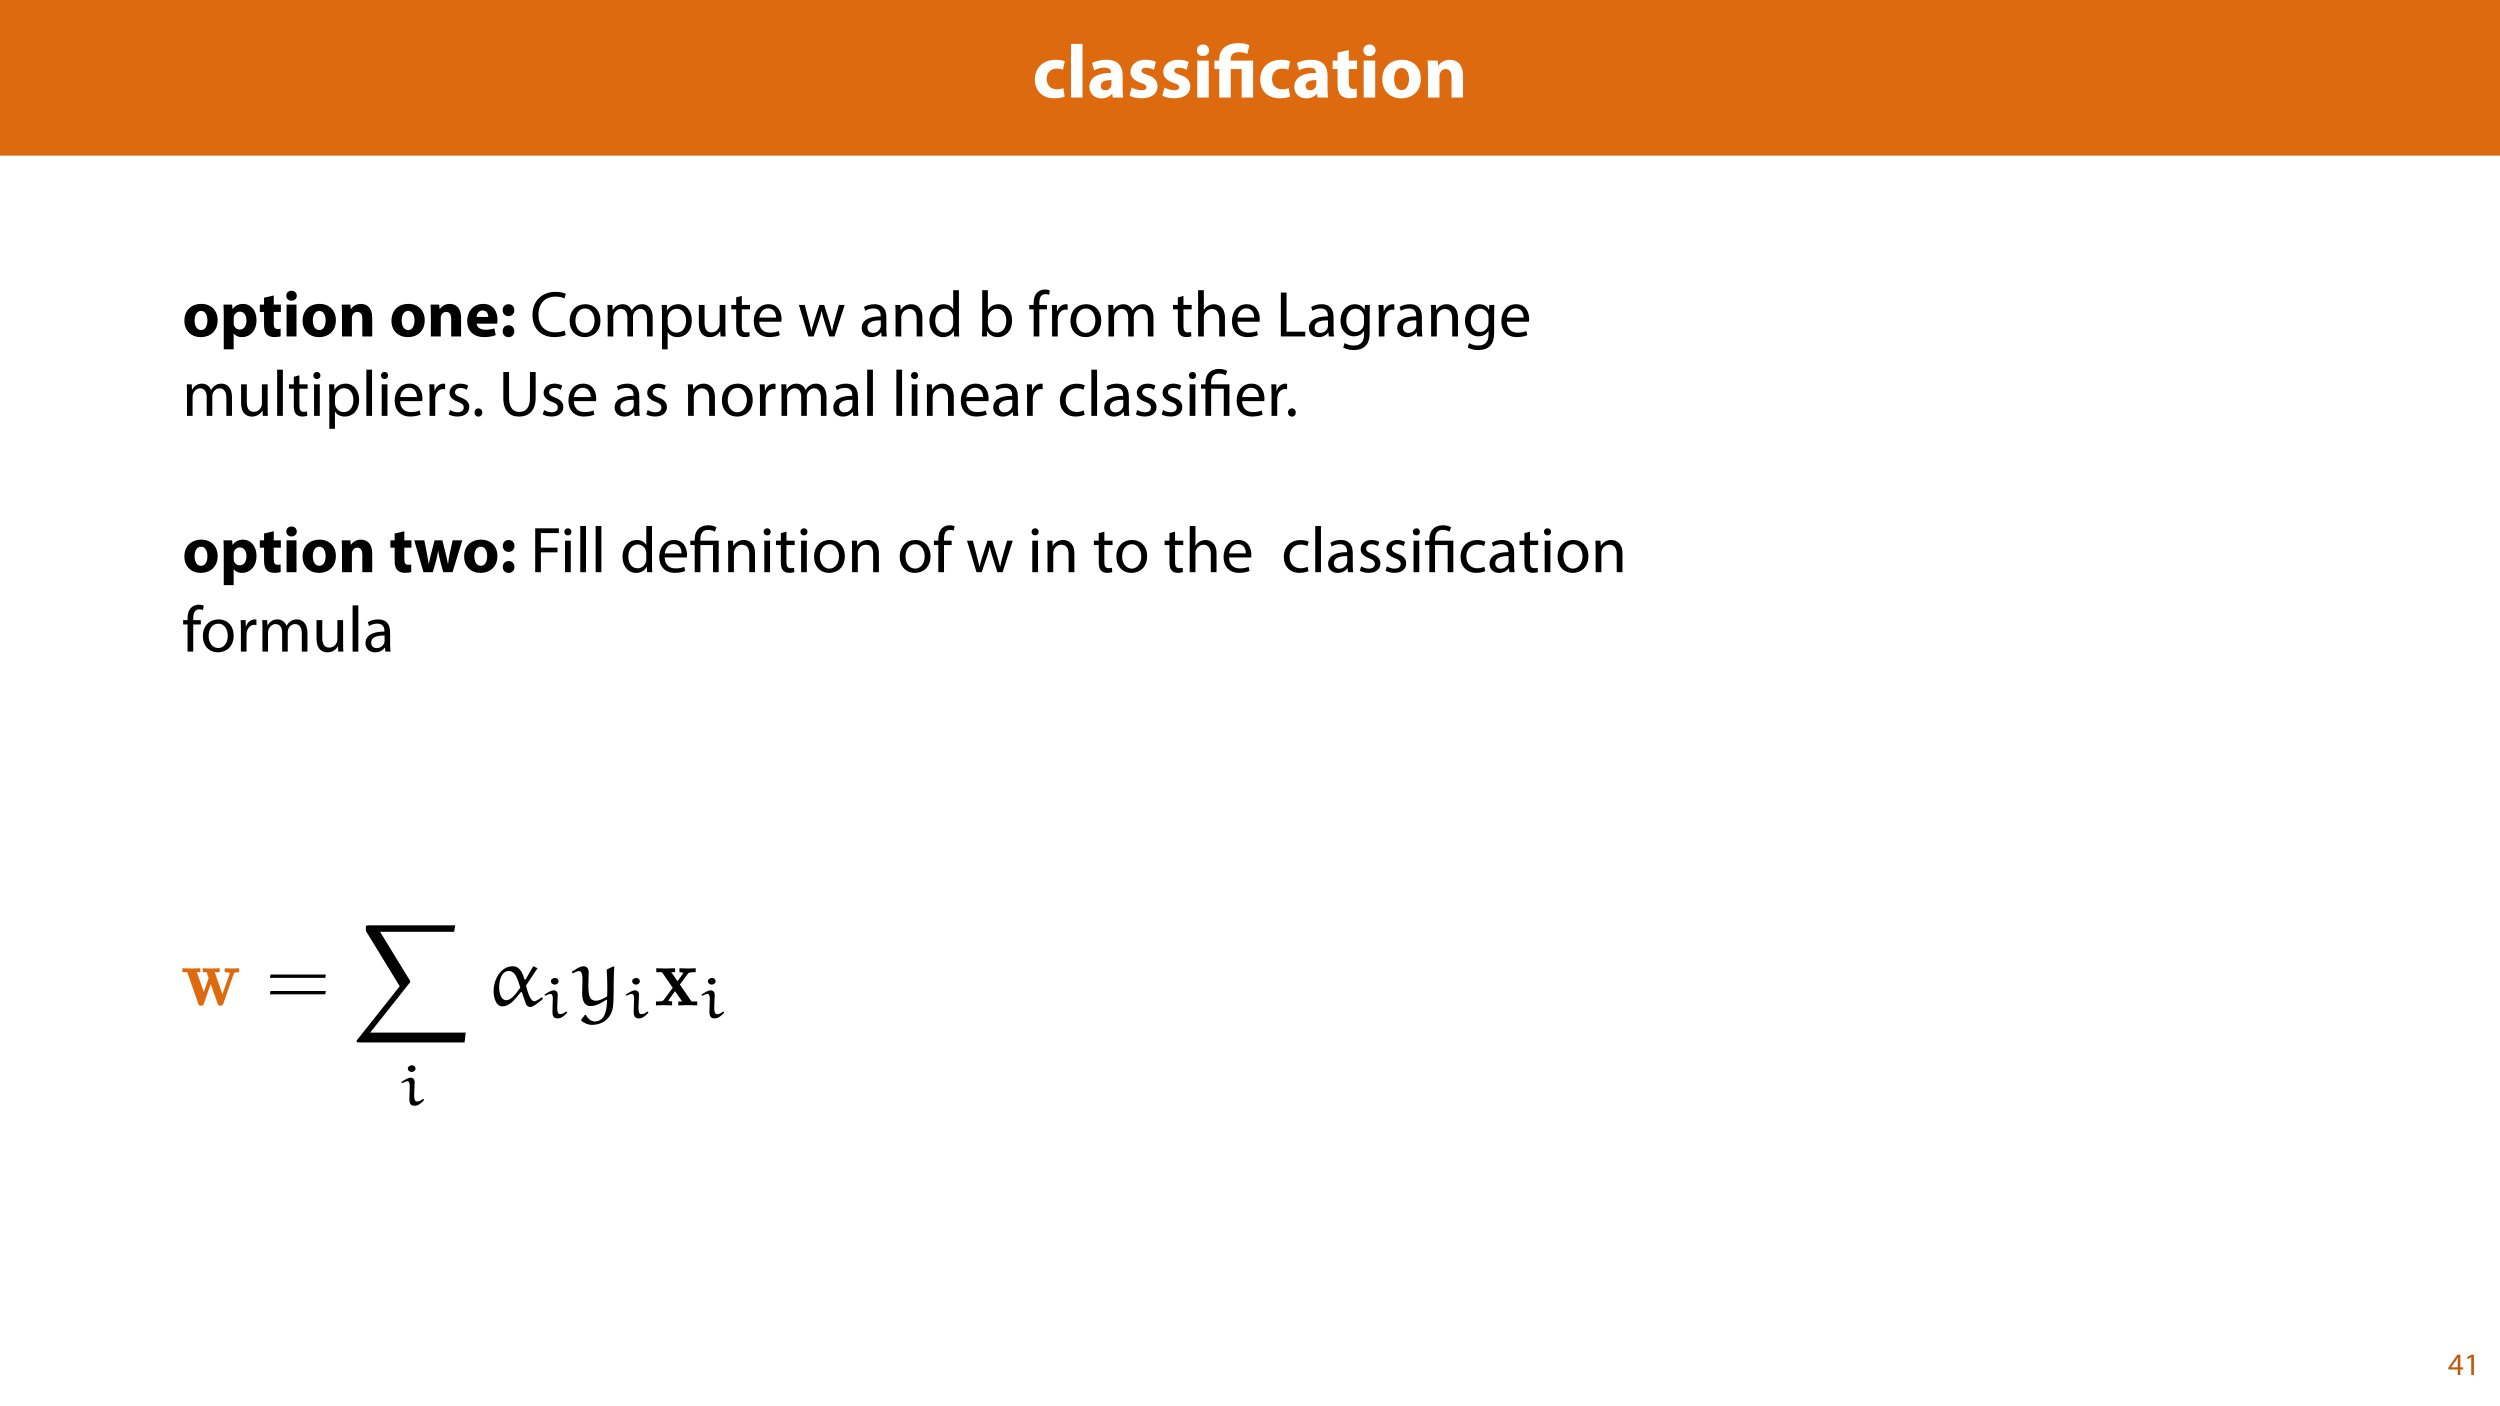 <?xml version="1.0" encoding="UTF-8"?>
<svg xmlns="http://www.w3.org/2000/svg" xmlns:xlink="http://www.w3.org/1999/xlink" width="1920pt" height="1080pt" viewBox="0 0 1920 1080" version="1.1">
<defs>
<g>
<symbol overflow="visible" id="glyph0-0">
<path style="stroke:none;" d="M 0 0 L 29 0 L 29 -40.594 L 0 -40.594 Z M 14.5 -22.906 L 4.641 -37.703 L 24.359 -37.703 Z M 16.234 -20.297 L 26.094 -35.094 L 26.094 -5.516 Z M 4.641 -2.906 L 14.5 -17.688 L 24.359 -2.906 Z M 2.906 -35.094 L 12.766 -20.297 L 2.906 -5.516 Z M 2.906 -35.094 "/>
</symbol>
<symbol overflow="visible" id="glyph0-1">
<path style="stroke:none;" d="M 23.781 -7.188 C 22.453 -6.672 20.828 -6.328 18.734 -6.328 C 14.438 -6.328 10.969 -9.047 10.969 -14.266 C 10.906 -18.906 13.922 -22.219 18.562 -22.219 C 20.875 -22.219 22.453 -21.812 23.484 -21.344 L 24.875 -27.891 C 23.031 -28.594 20.469 -29 18.156 -29 C 7.594 -29 1.906 -22.219 1.906 -13.922 C 1.906 -4.984 7.766 0.578 16.938 0.578 C 20.297 0.578 23.266 0 24.828 -0.703 Z M 23.781 -7.188 "/>
</symbol>
<symbol overflow="visible" id="glyph0-2">
<path style="stroke:none;" d="M 3.531 0 L 12.359 0 L 12.359 -41.188 L 3.531 -41.188 Z M 3.531 0 "/>
</symbol>
<symbol overflow="visible" id="glyph0-3">
<path style="stroke:none;" d="M 27.609 0 C 27.312 -1.562 27.203 -4.172 27.203 -6.906 L 27.203 -16.766 C 27.203 -23.438 24.188 -29 14.734 -29 C 9.562 -29 5.688 -27.609 3.719 -26.5 L 5.344 -20.828 C 7.188 -21.984 10.266 -22.969 13.172 -22.969 C 17.516 -22.969 18.328 -20.828 18.328 -19.312 L 18.328 -18.906 C 8.297 -18.969 1.688 -15.422 1.688 -8.062 C 1.688 -3.531 5.109 0.641 10.844 0.641 C 14.203 0.641 17.109 -0.578 18.969 -2.844 L 19.141 -2.844 L 19.656 0 Z M 18.625 -10.328 C 18.625 -9.797 18.562 -9.281 18.438 -8.812 C 17.859 -7.016 16.062 -5.562 13.859 -5.562 C 11.891 -5.562 10.375 -6.672 10.375 -8.938 C 10.375 -12.359 13.984 -13.453 18.625 -13.391 Z M 18.625 -10.328 "/>
</symbol>
<symbol overflow="visible" id="glyph0-4">
<path style="stroke:none;" d="M 1.906 -1.391 C 4.062 -0.234 7.359 0.578 11.078 0.578 C 19.203 0.578 23.375 -3.312 23.375 -8.578 C 23.312 -12.766 21.047 -15.484 15.656 -17.344 C 12.188 -18.562 11.078 -19.25 11.078 -20.594 C 11.078 -22.047 12.297 -22.906 14.438 -22.906 C 16.875 -22.906 19.312 -21.984 20.594 -21.281 L 22.156 -27.375 C 20.422 -28.25 17.453 -29 14.156 -29 C 7.141 -29 2.609 -25 2.609 -19.719 C 2.547 -16.359 4.812 -13.172 10.672 -11.188 C 13.984 -10.094 14.844 -9.391 14.844 -7.953 C 14.844 -6.5 13.75 -5.562 11.078 -5.562 C 8.469 -5.562 5.109 -6.734 3.484 -7.719 Z M 1.906 -1.391 "/>
</symbol>
<symbol overflow="visible" id="glyph0-5">
<path style="stroke:none;" d="M 12.359 0 L 12.359 -28.359 L 3.531 -28.359 L 3.531 0 Z M 7.953 -40.719 C 5.109 -40.719 3.25 -38.797 3.312 -36.25 C 3.25 -33.812 5.109 -31.844 7.891 -31.844 C 10.781 -31.844 12.641 -33.812 12.641 -36.25 C 12.594 -38.797 10.781 -40.719 7.953 -40.719 Z M 7.953 -40.719 "/>
</symbol>
<symbol overflow="visible" id="glyph0-6">
<path style="stroke:none;" d="M 4.75 -34.516 L 4.75 -28.359 L 0.984 -28.359 L 0.984 -21.859 L 4.75 -21.859 L 4.75 -10.266 C 4.75 -6.266 5.562 -3.531 7.188 -1.859 C 8.578 -0.406 10.969 0.578 13.797 0.578 C 16.297 0.578 18.391 0.297 19.547 -0.172 L 19.484 -6.844 C 18.844 -6.734 17.984 -6.609 16.875 -6.609 C 14.203 -6.609 13.391 -8.172 13.391 -11.594 L 13.391 -21.859 L 19.719 -21.859 L 19.719 -28.359 L 13.391 -28.359 L 13.391 -36.484 Z M 4.75 -34.516 "/>
</symbol>
<symbol overflow="visible" id="glyph0-7">
<path style="stroke:none;" d="M 17.047 -29 C 7.953 -29 1.906 -23.141 1.906 -13.984 C 1.906 -4.812 8.297 0.641 16.594 0.641 C 24.188 0.641 31.547 -4.125 31.547 -14.5 C 31.547 -23.031 25.75 -29 17.047 -29 Z M 16.812 -22.734 C 20.828 -22.734 22.453 -18.438 22.453 -14.203 C 22.453 -9.109 20.234 -5.688 16.812 -5.688 C 13.047 -5.688 11.016 -9.344 11.016 -14.203 C 11.016 -18.391 12.594 -22.734 16.812 -22.734 Z M 16.812 -22.734 "/>
</symbol>
<symbol overflow="visible" id="glyph0-8">
<path style="stroke:none;" d="M 3.531 0 L 12.359 0 L 12.359 -16.359 C 12.359 -17.172 12.469 -18.031 12.703 -18.562 C 13.281 -20.188 14.734 -21.859 17.172 -21.859 C 20.359 -21.859 21.641 -19.375 21.641 -15.719 L 21.641 0 L 30.453 0 L 30.453 -16.812 C 30.453 -25.172 26.094 -29 20.297 -29 C 15.609 -29 12.703 -26.281 11.547 -24.469 L 11.375 -24.469 L 10.969 -28.359 L 3.312 -28.359 C 3.422 -25.875 3.531 -22.859 3.531 -19.312 Z M 3.531 0 "/>
</symbol>
<symbol overflow="visible" id="glyph1-0">
<path style="stroke:none;" d="M 0 0 L 29 0 L 29 -40.594 L 0 -40.594 Z M 14.5 -22.906 L 4.641 -37.703 L 24.359 -37.703 Z M 16.234 -20.297 L 26.094 -35.094 L 26.094 -5.516 Z M 4.641 -2.906 L 14.5 -17.688 L 24.359 -2.906 Z M 2.906 -35.094 L 12.766 -20.297 L 2.906 -5.516 Z M 2.906 -35.094 "/>
</symbol>
<symbol overflow="visible" id="glyph1-1">
<path style="stroke:none;" d="M 13.391 0 L 13.391 -21.859 L 21.75 -21.859 L 21.75 0 L 30.562 0 L 30.562 -28.359 L 13.344 -28.359 L 13.344 -29.344 C 13.344 -32.484 14.969 -34.859 19.609 -34.859 C 22.391 -34.859 24.656 -34.156 26.047 -33.406 L 27.719 -40.078 C 25.984 -41.125 22.391 -41.812 19.375 -41.812 C 10.609 -41.812 4.531 -37.406 4.531 -29.578 L 4.531 -28.359 L 0.812 -28.359 L 0.812 -21.859 L 4.531 -21.859 L 4.531 0 Z M 13.391 0 "/>
</symbol>
<symbol overflow="visible" id="glyph2-0">
<path style="stroke:none;" d="M 0 0 L 25 0 L 25 -35 L 0 -35 Z M 12.5 -19.75 L 4 -32.5 L 21 -32.5 Z M 14 -17.5 L 22.5 -30.25 L 22.5 -4.75 Z M 4 -2.5 L 12.5 -15.25 L 21 -2.5 Z M 2.5 -30.25 L 11 -17.5 L 2.5 -4.75 Z M 2.5 -30.25 "/>
</symbol>
<symbol overflow="visible" id="glyph2-1">
<path style="stroke:none;" d="M 14.703 -25 C 6.844 -25 1.656 -19.953 1.656 -12.047 C 1.656 -4.156 7.156 0.547 14.297 0.547 C 20.844 0.547 27.203 -3.547 27.203 -12.5 C 27.203 -19.844 22.203 -25 14.703 -25 Z M 14.5 -19.594 C 17.953 -19.594 19.344 -15.906 19.344 -12.25 C 19.344 -7.844 17.453 -4.906 14.5 -4.906 C 11.25 -4.906 9.5 -8.047 9.5 -12.25 C 9.5 -15.844 10.844 -19.594 14.5 -19.594 Z M 14.5 -19.594 "/>
</symbol>
<symbol overflow="visible" id="glyph2-2">
<path style="stroke:none;" d="M 3.047 9.906 L 10.656 9.906 L 10.656 -2.25 L 10.75 -2.25 C 11.844 -0.656 14.156 0.547 17.094 0.547 C 22.547 0.547 28.203 -3.656 28.203 -12.547 C 28.203 -20.344 23.406 -25 18.047 -25 C 14.5 -25 11.703 -23.656 9.906 -21.047 L 9.797 -21.047 L 9.453 -24.453 L 2.844 -24.453 C 2.953 -22.203 3.047 -19.453 3.047 -16.25 Z M 10.656 -13.844 C 10.656 -14.297 10.703 -14.797 10.797 -15.203 C 11.297 -17.453 13.203 -19.047 15.344 -19.047 C 18.75 -19.047 20.5 -16.094 20.5 -12.203 C 20.5 -8.047 18.547 -5.297 15.25 -5.297 C 13.047 -5.297 11.297 -6.844 10.797 -8.906 C 10.703 -9.344 10.656 -9.906 10.656 -10.5 Z M 10.656 -13.844 "/>
</symbol>
<symbol overflow="visible" id="glyph2-3">
<path style="stroke:none;" d="M 4.094 -29.75 L 4.094 -24.453 L 0.844 -24.453 L 0.844 -18.844 L 4.094 -18.844 L 4.094 -8.844 C 4.094 -5.406 4.797 -3.047 6.203 -1.594 C 7.406 -0.344 9.453 0.5 11.906 0.5 C 14.047 0.5 15.844 0.25 16.844 -0.156 L 16.797 -5.906 C 16.25 -5.797 15.5 -5.703 14.547 -5.703 C 12.25 -5.703 11.547 -7.047 11.547 -10 L 11.547 -18.844 L 17 -18.844 L 17 -24.453 L 11.547 -24.453 L 11.547 -31.453 Z M 4.094 -29.75 "/>
</symbol>
<symbol overflow="visible" id="glyph2-4">
<path style="stroke:none;" d="M 10.656 0 L 10.656 -24.453 L 3.047 -24.453 L 3.047 0 Z M 6.844 -35.094 C 4.406 -35.094 2.797 -33.453 2.844 -31.25 C 2.797 -29.156 4.406 -27.453 6.797 -27.453 C 9.297 -27.453 10.906 -29.156 10.906 -31.25 C 10.844 -33.453 9.297 -35.094 6.844 -35.094 Z M 6.844 -35.094 "/>
</symbol>
<symbol overflow="visible" id="glyph2-5">
<path style="stroke:none;" d="M 3.047 0 L 10.656 0 L 10.656 -14.094 C 10.656 -14.797 10.75 -15.547 10.953 -16 C 11.453 -17.406 12.703 -18.844 14.797 -18.844 C 17.547 -18.844 18.656 -16.703 18.656 -13.547 L 18.656 0 L 26.25 0 L 26.25 -14.5 C 26.25 -21.703 22.5 -25 17.5 -25 C 13.453 -25 10.953 -22.656 9.953 -21.094 L 9.797 -21.094 L 9.453 -24.453 L 2.844 -24.453 C 2.953 -22.297 3.047 -19.703 3.047 -16.656 Z M 3.047 0 "/>
</symbol>
<symbol overflow="visible" id="glyph2-6">
<path style="stroke:none;" d=""/>
</symbol>
<symbol overflow="visible" id="glyph2-7">
<path style="stroke:none;" d="M 24.656 -9.797 C 24.75 -10.344 24.906 -11.5 24.906 -12.797 C 24.906 -18.844 21.906 -25 14 -25 C 5.5 -25 1.656 -18.156 1.656 -11.953 C 1.656 -4.297 6.406 0.5 14.703 0.5 C 18 0.5 21.047 0 23.547 -1 L 22.547 -6.156 C 20.5 -5.5 18.406 -5.156 15.797 -5.156 C 12.25 -5.156 9.156 -6.656 8.906 -9.797 Z M 8.844 -15 C 9.047 -17.047 10.344 -19.953 13.547 -19.953 C 17.047 -19.953 17.844 -16.844 17.844 -15 Z M 8.844 -15 "/>
</symbol>
<symbol overflow="visible" id="glyph2-8">
<path style="stroke:none;" d="M 6.953 -15.594 C 9.656 -15.594 11.453 -17.547 11.453 -20.156 C 11.406 -22.906 9.656 -24.75 7 -24.75 C 4.344 -24.75 2.5 -22.844 2.5 -20.156 C 2.5 -17.547 4.344 -15.594 6.953 -15.594 Z M 6.953 0.547 C 9.656 0.547 11.453 -1.406 11.453 -4 C 11.406 -6.703 9.656 -8.594 7 -8.594 C 4.344 -8.594 2.5 -6.656 2.5 -4 C 2.5 -1.406 4.344 0.547 6.953 0.547 Z M 6.953 0.547 "/>
</symbol>
<symbol overflow="visible" id="glyph2-9">
<path style="stroke:none;" d="M 0.547 -24.453 L 7.656 0 L 14.797 0 L 17.25 -8.594 C 17.906 -10.906 18.406 -13.156 18.844 -16.203 L 18.953 -16.203 C 19.453 -13.203 19.906 -11 20.5 -8.594 L 22.797 0 L 29.953 0 L 37.453 -24.453 L 30 -24.453 L 27.906 -14.75 C 27.344 -11.953 26.844 -9.203 26.5 -6.406 L 26.406 -6.406 C 25.906 -9.203 25.25 -11.953 24.594 -14.703 L 22.156 -24.453 L 16.156 -24.453 L 13.547 -14.406 C 12.953 -12 12.25 -9.203 11.75 -6.406 L 11.656 -6.406 C 11.25 -9.203 10.75 -11.906 10.25 -14.453 L 8.297 -24.453 Z M 0.547 -24.453 "/>
</symbol>
<symbol overflow="visible" id="glyph3-0">
<path style="stroke:none;" d="M 0 0 L 25 0 L 25 -35 L 0 -35 Z M 12.5 -19.75 L 4 -32.5 L 21 -32.5 Z M 14 -17.5 L 22.5 -30.25 L 22.5 -4.75 Z M 4 -2.5 L 12.5 -15.25 L 21 -2.5 Z M 2.5 -30.25 L 11 -17.5 L 2.5 -4.75 Z M 2.5 -30.25 "/>
</symbol>
<symbol overflow="visible" id="glyph3-1">
<path style="stroke:none;" d=""/>
</symbol>
<symbol overflow="visible" id="glyph3-2">
<path style="stroke:none;" d="M 26.453 -4.547 C 24.703 -3.703 22 -3.156 19.344 -3.156 C 11.156 -3.156 6.406 -8.453 6.406 -16.703 C 6.406 -25.547 11.656 -30.594 19.547 -30.594 C 22.344 -30.594 24.703 -30 26.344 -29.203 L 27.406 -32.75 C 26.25 -33.344 23.594 -34.25 19.406 -34.25 C 8.953 -34.25 1.797 -27.094 1.797 -16.547 C 1.797 -5.5 8.953 0.5 18.453 0.5 C 22.547 0.5 25.75 -0.297 27.344 -1.094 Z M 26.453 -4.547 "/>
</symbol>
<symbol overflow="visible" id="glyph3-3">
<path style="stroke:none;" d="M 13.906 -24.75 C 7.203 -24.75 1.906 -20 1.906 -11.906 C 1.906 -4.25 6.953 0.547 13.5 0.547 C 19.344 0.547 25.547 -3.344 25.547 -12.297 C 25.547 -19.703 20.844 -24.75 13.906 -24.75 Z M 13.797 -21.453 C 19 -21.453 21.047 -16.25 21.047 -12.156 C 21.047 -6.703 17.906 -2.75 13.703 -2.75 C 9.406 -2.75 6.344 -6.75 6.344 -12.047 C 6.344 -16.656 8.594 -21.453 13.797 -21.453 Z M 13.797 -21.453 "/>
</symbol>
<symbol overflow="visible" id="glyph3-4">
<path style="stroke:none;" d="M 3.656 0 L 7.953 0 L 7.953 -14.594 C 7.953 -15.344 8.047 -16.094 8.297 -16.75 C 9 -18.953 11 -21.156 13.75 -21.156 C 17.094 -21.156 18.797 -18.344 18.797 -14.5 L 18.797 0 L 23.094 0 L 23.094 -14.953 C 23.094 -15.75 23.25 -16.547 23.453 -17.156 C 24.203 -19.297 26.156 -21.156 28.656 -21.156 C 32.203 -21.156 33.906 -18.344 33.906 -13.703 L 33.906 0 L 38.203 0 L 38.203 -14.25 C 38.203 -22.656 33.453 -24.75 30.25 -24.75 C 27.953 -24.75 26.344 -24.156 24.906 -23.047 C 23.906 -22.297 22.953 -21.25 22.203 -19.906 L 22.094 -19.906 C 21.047 -22.75 18.547 -24.75 15.25 -24.75 C 11.25 -24.75 9 -22.594 7.656 -20.297 L 7.5 -20.297 L 7.297 -24.203 L 3.453 -24.203 C 3.594 -22.203 3.656 -20.156 3.656 -17.656 Z M 3.656 0 "/>
</symbol>
<symbol overflow="visible" id="glyph3-5">
<path style="stroke:none;" d="M 3.656 9.906 L 8 9.906 L 8 -3.25 L 8.094 -3.25 C 9.547 -0.844 12.344 0.547 15.547 0.547 C 21.25 0.547 26.547 -3.75 26.547 -12.453 C 26.547 -19.797 22.156 -24.75 16.297 -24.75 C 12.344 -24.75 9.5 -23 7.703 -20.047 L 7.594 -20.047 L 7.406 -24.203 L 3.453 -24.203 C 3.547 -21.906 3.656 -19.406 3.656 -16.297 Z M 8 -14 C 8 -14.594 8.156 -15.25 8.297 -15.797 C 9.156 -19.094 11.953 -21.25 14.953 -21.25 C 19.594 -21.25 22.156 -17.094 22.156 -12.25 C 22.156 -6.703 19.453 -2.906 14.797 -2.906 C 11.656 -2.906 9 -5 8.203 -8.047 C 8.094 -8.594 8 -9.203 8 -9.844 Z M 8 -14 "/>
</symbol>
<symbol overflow="visible" id="glyph3-6">
<path style="stroke:none;" d="M 23.906 -24.203 L 19.5 -24.203 L 19.5 -9.344 C 19.5 -8.547 19.344 -7.75 19.094 -7.094 C 18.297 -5.156 16.25 -3.094 13.297 -3.094 C 9.297 -3.094 7.906 -6.203 7.906 -10.797 L 7.906 -24.203 L 3.5 -24.203 L 3.5 -10.047 C 3.5 -1.547 8.047 0.547 11.844 0.547 C 16.156 0.547 18.703 -2 19.844 -3.953 L 19.953 -3.953 L 20.203 0 L 24.094 0 C 23.953 -1.906 23.906 -4.094 23.906 -6.594 Z M 23.906 -24.203 "/>
</symbol>
<symbol overflow="visible" id="glyph3-7">
<path style="stroke:none;" d="M 4.656 -30 L 4.656 -24.203 L 0.906 -24.203 L 0.906 -20.844 L 4.656 -20.844 L 4.656 -7.656 C 4.656 -4.797 5.094 -2.656 6.344 -1.344 C 7.406 -0.156 9.047 0.5 11.094 0.5 C 12.797 0.5 14.156 0.25 15 -0.094 L 14.797 -3.406 C 14.25 -3.25 13.406 -3.094 12.25 -3.094 C 9.797 -3.094 8.953 -4.797 8.953 -7.797 L 8.953 -20.844 L 15.25 -20.844 L 15.25 -24.203 L 8.953 -24.203 L 8.953 -31.156 Z M 4.656 -30 "/>
</symbol>
<symbol overflow="visible" id="glyph3-8">
<path style="stroke:none;" d="M 23.094 -11.297 C 23.156 -11.75 23.25 -12.453 23.25 -13.344 C 23.25 -17.797 21.156 -24.75 13.25 -24.75 C 6.203 -24.75 1.906 -19 1.906 -11.703 C 1.906 -4.406 6.344 0.5 13.797 0.5 C 17.656 0.5 20.297 -0.297 21.844 -1 L 21.094 -4.156 C 19.453 -3.453 17.547 -2.906 14.406 -2.906 C 10 -2.906 6.203 -5.344 6.094 -11.297 Z M 6.156 -14.453 C 6.5 -17.5 8.453 -21.594 12.906 -21.594 C 17.844 -21.594 19.047 -17.25 19 -14.453 Z M 6.156 -14.453 "/>
</symbol>
<symbol overflow="visible" id="glyph3-9">
<path style="stroke:none;" d="M 0.906 -24.203 L 8.203 0 L 12.203 0 L 16.094 -11.5 C 16.953 -14.094 17.703 -16.594 18.297 -19.5 L 18.406 -19.5 C 19 -16.656 19.703 -14.25 20.547 -11.547 L 24.25 0 L 28.25 0 L 36.047 -24.203 L 31.703 -24.203 L 28.25 -12.047 C 27.453 -9.203 26.797 -6.656 26.406 -4.203 L 26.25 -4.203 C 25.703 -6.656 25 -9.203 24.094 -12.094 L 20.344 -24.203 L 16.656 -24.203 L 12.703 -11.844 C 11.906 -9.25 11.094 -6.656 10.547 -4.203 L 10.406 -4.203 C 9.953 -6.703 9.297 -9.203 8.594 -11.906 L 5.406 -24.203 Z M 0.906 -24.203 "/>
</symbol>
<symbol overflow="visible" id="glyph3-10">
<path style="stroke:none;" d="M 21.047 0 C 20.75 -1.656 20.656 -3.703 20.656 -5.797 L 20.656 -14.844 C 20.656 -19.703 18.844 -24.75 11.453 -24.75 C 8.406 -24.75 5.5 -23.906 3.5 -22.594 L 4.5 -19.703 C 6.203 -20.797 8.547 -21.5 10.797 -21.5 C 15.75 -21.5 16.297 -17.906 16.297 -15.906 L 16.297 -15.406 C 6.953 -15.453 1.75 -12.25 1.75 -6.406 C 1.75 -2.906 4.25 0.547 9.156 0.547 C 12.594 0.547 15.203 -1.156 16.547 -3.047 L 16.703 -3.047 L 17.047 0 Z M 16.406 -8.156 C 16.406 -7.703 16.297 -7.203 16.156 -6.75 C 15.453 -4.703 13.453 -2.703 10.297 -2.703 C 8.047 -2.703 6.156 -4.047 6.156 -6.906 C 6.156 -11.594 11.594 -12.453 16.406 -12.344 Z M 16.406 -8.156 "/>
</symbol>
<symbol overflow="visible" id="glyph3-11">
<path style="stroke:none;" d="M 3.656 0 L 8.047 0 L 8.047 -14.547 C 8.047 -15.297 8.156 -16.047 8.344 -16.594 C 9.094 -19.047 11.344 -21.094 14.25 -21.094 C 18.406 -21.094 19.844 -17.844 19.844 -13.953 L 19.844 0 L 24.25 0 L 24.25 -14.453 C 24.25 -22.75 19.047 -24.75 15.703 -24.75 C 11.703 -24.75 8.906 -22.5 7.703 -20.203 L 7.594 -20.203 L 7.344 -24.203 L 3.453 -24.203 C 3.594 -22.203 3.656 -20.156 3.656 -17.656 Z M 3.656 0 "/>
</symbol>
<symbol overflow="visible" id="glyph3-12">
<path style="stroke:none;" d="M 20.156 -35.5 L 20.156 -21.047 L 20.047 -21.047 C 18.953 -23 16.453 -24.75 12.75 -24.75 C 6.844 -24.75 1.844 -19.797 1.906 -11.75 C 1.906 -4.406 6.406 0.547 12.25 0.547 C 16.203 0.547 19.156 -1.5 20.5 -4.203 L 20.594 -4.203 L 20.797 0 L 24.75 0 C 24.594 -1.656 24.547 -4.094 24.547 -6.25 L 24.547 -35.5 Z M 20.156 -10.156 C 20.156 -9.453 20.094 -8.844 19.953 -8.25 C 19.156 -4.953 16.453 -3 13.5 -3 C 8.75 -3 6.344 -7.047 6.344 -11.953 C 6.344 -17.297 9.047 -21.297 13.594 -21.297 C 16.906 -21.297 19.297 -19 19.953 -16.203 C 20.094 -15.656 20.156 -14.906 20.156 -14.344 Z M 20.156 -10.156 "/>
</symbol>
<symbol overflow="visible" id="glyph3-13">
<path style="stroke:none;" d="M 7.25 0 L 7.453 -4 L 7.594 -4 C 9.406 -0.797 12.203 0.547 15.703 0.547 C 21.094 0.547 26.547 -3.75 26.547 -12.406 C 26.594 -19.75 22.344 -24.75 16.344 -24.75 C 12.453 -24.75 9.656 -23 8.094 -20.297 L 8 -20.297 L 8 -35.5 L 3.656 -35.5 L 3.656 -6.25 C 3.656 -4.094 3.547 -1.656 3.453 0 Z M 8 -14.047 C 8 -14.75 8.156 -15.344 8.25 -15.844 C 9.156 -19.203 11.953 -21.25 14.953 -21.25 C 19.656 -21.25 22.156 -17.094 22.156 -12.25 C 22.156 -6.703 19.406 -2.953 14.797 -2.953 C 11.594 -2.953 9.047 -5.047 8.203 -8.094 C 8.094 -8.594 8 -9.156 8 -9.703 Z M 8 -14.047 "/>
</symbol>
<symbol overflow="visible" id="glyph3-14">
<path style="stroke:none;" d="M 8.453 0 L 8.453 -20.844 L 14.297 -20.844 L 14.297 -24.203 L 8.453 -24.203 L 8.453 -25.5 C 8.453 -29.203 9.406 -32.5 13.156 -32.5 C 14.406 -32.5 15.297 -32.25 15.953 -31.953 L 16.547 -35.344 C 15.703 -35.703 14.344 -36.047 12.797 -36.047 C 10.75 -36.047 8.547 -35.406 6.906 -33.797 C 4.844 -31.844 4.094 -28.75 4.094 -25.344 L 4.094 -24.203 L 0.703 -24.203 L 0.703 -20.844 L 4.094 -20.844 L 4.094 0 Z M 8.453 0 "/>
</symbol>
<symbol overflow="visible" id="glyph3-15">
<path style="stroke:none;" d="M 3.656 0 L 8 0 L 8 -12.906 C 8 -13.656 8.094 -14.344 8.203 -14.953 C 8.797 -18.25 11 -20.594 14.094 -20.594 C 14.703 -20.594 15.156 -20.547 15.594 -20.453 L 15.594 -24.594 C 15.203 -24.703 14.844 -24.75 14.344 -24.75 C 11.406 -24.75 8.75 -22.703 7.656 -19.453 L 7.453 -19.453 L 7.297 -24.203 L 3.453 -24.203 C 3.594 -21.953 3.656 -19.5 3.656 -16.656 Z M 3.656 0 "/>
</symbol>
<symbol overflow="visible" id="glyph3-16">
<path style="stroke:none;" d="M 3.656 0 L 8.047 0 L 8.047 -14.594 C 8.047 -15.453 8.094 -16.094 8.344 -16.703 C 9.156 -19.094 11.406 -21.094 14.25 -21.094 C 18.406 -21.094 19.844 -17.797 19.844 -13.906 L 19.844 0 L 24.25 0 L 24.25 -14.406 C 24.25 -22.75 19.047 -24.75 15.797 -24.75 C 14.156 -24.75 12.594 -24.25 11.297 -23.5 C 9.953 -22.75 8.844 -21.656 8.156 -20.406 L 8.047 -20.406 L 8.047 -35.5 L 3.656 -35.5 Z M 3.656 0 "/>
</symbol>
<symbol overflow="visible" id="glyph3-17">
<path style="stroke:none;" d="M 3.797 0 L 22.547 0 L 22.547 -3.656 L 8.156 -3.656 L 8.156 -33.703 L 3.797 -33.703 Z M 3.797 0 "/>
</symbol>
<symbol overflow="visible" id="glyph3-18">
<path style="stroke:none;" d="M 20.656 -24.203 L 20.453 -20.547 L 20.344 -20.547 C 19.297 -22.547 17 -24.75 12.797 -24.75 C 7.25 -24.75 1.906 -20.094 1.906 -11.906 C 1.906 -5.203 6.203 -0.094 12.203 -0.094 C 15.953 -0.094 18.547 -1.906 19.906 -4.156 L 20 -4.156 L 20 -1.453 C 20 4.656 16.703 7 12.203 7 C 9.203 7 6.703 6.094 5.094 5.094 L 4 8.453 C 5.953 9.75 9.156 10.453 12.047 10.453 C 15.094 10.453 18.5 9.75 20.844 7.547 C 23.203 5.453 24.297 2.047 24.297 -3.5 L 24.297 -17.547 C 24.297 -20.5 24.406 -22.453 24.5 -24.203 Z M 19.953 -10.297 C 19.953 -9.547 19.844 -8.703 19.594 -7.953 C 18.656 -5.156 16.203 -3.453 13.5 -3.453 C 8.75 -3.453 6.344 -7.406 6.344 -12.156 C 6.344 -17.75 9.344 -21.297 13.547 -21.297 C 16.75 -21.297 18.906 -19.203 19.703 -16.656 C 19.906 -16.047 19.953 -15.406 19.953 -14.656 Z M 19.953 -10.297 "/>
</symbol>
<symbol overflow="visible" id="glyph3-19">
<path style="stroke:none;" d="M 3.656 0 L 8.047 0 L 8.047 -35.5 L 3.656 -35.5 Z M 3.656 0 "/>
</symbol>
<symbol overflow="visible" id="glyph3-20">
<path style="stroke:none;" d="M 8.047 0 L 8.047 -24.203 L 3.656 -24.203 L 3.656 0 Z M 5.844 -33.75 C 4.25 -33.75 3.094 -32.547 3.094 -31 C 3.094 -29.5 4.203 -28.297 5.75 -28.297 C 7.5 -28.297 8.594 -29.5 8.547 -31 C 8.547 -32.547 7.5 -33.75 5.844 -33.75 Z M 5.844 -33.75 "/>
</symbol>
<symbol overflow="visible" id="glyph3-21">
<path style="stroke:none;" d="M 1.953 -1.156 C 3.656 -0.156 6.094 0.5 8.75 0.5 C 14.5 0.5 17.797 -2.5 17.797 -6.75 C 17.797 -10.344 15.656 -12.453 11.453 -14.047 C 8.297 -15.25 6.844 -16.156 6.844 -18.156 C 6.844 -19.953 8.297 -21.453 10.906 -21.453 C 13.156 -21.453 14.906 -20.656 15.844 -20.047 L 16.953 -23.25 C 15.594 -24.047 13.453 -24.75 11 -24.75 C 5.797 -24.75 2.656 -21.547 2.656 -17.656 C 2.656 -14.75 4.703 -12.344 9.047 -10.797 C 12.297 -9.594 13.547 -8.453 13.547 -6.344 C 13.547 -4.344 12.047 -2.75 8.844 -2.75 C 6.656 -2.75 4.344 -3.656 3.047 -4.5 Z M 1.953 -1.156 "/>
</symbol>
<symbol overflow="visible" id="glyph3-22">
<path style="stroke:none;" d="M 5.547 0.547 C 7.406 0.547 8.547 -0.797 8.547 -2.594 C 8.547 -4.453 7.344 -5.75 5.594 -5.75 C 3.844 -5.75 2.594 -4.453 2.594 -2.594 C 2.594 -0.797 3.797 0.547 5.547 0.547 Z M 5.547 0.547 "/>
</symbol>
<symbol overflow="visible" id="glyph3-23">
<path style="stroke:none;" d="M 3.75 -33.703 L 3.75 -13.844 C 3.75 -3.406 8.953 0.547 15.844 0.547 C 23.156 0.547 28.594 -3.703 28.594 -14.047 L 28.594 -33.703 L 24.203 -33.703 L 24.203 -13.75 C 24.203 -6.297 21 -3 16 -3 C 11.5 -3 8.156 -6.203 8.156 -13.75 L 8.156 -33.703 Z M 3.75 -33.703 "/>
</symbol>
<symbol overflow="visible" id="glyph3-24">
<path style="stroke:none;" d="M 20.156 -4.203 C 18.906 -3.656 17.25 -3 14.75 -3 C 9.953 -3 6.344 -6.453 6.344 -12.047 C 6.344 -17.094 9.344 -21.203 14.906 -21.203 C 17.297 -21.203 18.953 -20.656 20 -20.047 L 21 -23.453 C 19.797 -24.047 17.5 -24.703 14.906 -24.703 C 7 -24.703 1.906 -19.297 1.906 -11.844 C 1.906 -4.453 6.656 0.5 13.953 0.5 C 17.203 0.5 19.75 -0.297 20.906 -0.906 Z M 20.156 -4.203 "/>
</symbol>
<symbol overflow="visible" id="glyph3-25">
<path style="stroke:none;" d="M 3.797 0 L 8.156 0 L 8.156 -15.25 L 20.906 -15.25 L 20.906 -18.844 L 8.156 -18.844 L 8.156 -30.047 L 21.953 -30.047 L 21.953 -33.703 L 3.797 -33.703 Z M 3.797 0 "/>
</symbol>
<symbol overflow="visible" id="glyph4-0">
<path style="stroke:none;" d="M 0 0 L 25 0 L 25 -35 L 0 -35 Z M 12.5 -19.75 L 4 -32.5 L 21 -32.5 Z M 14 -17.5 L 22.5 -30.25 L 22.5 -4.75 Z M 4 -2.5 L 12.5 -15.25 L 21 -2.5 Z M 2.5 -30.25 L 11 -17.5 L 2.5 -4.75 Z M 2.5 -30.25 "/>
</symbol>
<symbol overflow="visible" id="glyph4-1">
<path style="stroke:none;" d="M 8.453 0 L 8.453 -20.844 L 18.156 -20.844 L 18.156 0 L 22.5 0 L 22.5 -24.203 L 8.453 -24.203 L 8.453 -25.406 C 8.453 -29.25 9.797 -32.5 14.453 -32.5 C 16.594 -32.5 18.5 -31.844 19.547 -31.094 L 20.797 -34.453 C 19.547 -35.344 16.906 -36.047 14.656 -36.047 C 7.844 -36.047 4.094 -31.906 4.094 -25.5 L 4.094 -24.203 L 0.703 -24.203 L 0.703 -20.844 L 4.094 -20.844 L 4.094 0 Z M 8.453 0 "/>
</symbol>
<symbol overflow="visible" id="glyph5-0">
<path style="stroke:none;" d="M 0 0 L 12 0 L 12 -16.797 L 0 -16.797 Z M 6 -9.484 L 1.922 -15.594 L 10.078 -15.594 Z M 6.719 -8.406 L 10.797 -14.516 L 10.797 -2.281 Z M 1.922 -1.203 L 6 -7.312 L 10.078 -1.203 Z M 1.203 -14.516 L 5.281 -8.406 L 1.203 -2.281 Z M 1.203 -14.516 "/>
</symbol>
<symbol overflow="visible" id="glyph5-1">
<path style="stroke:none;" d="M 9.594 0 L 9.594 -4.25 L 11.781 -4.25 L 11.781 -5.906 L 9.594 -5.906 L 9.594 -15.594 L 7.312 -15.594 L 0.359 -5.641 L 0.359 -4.25 L 7.609 -4.25 L 7.609 0 Z M 2.5 -5.906 L 2.5 -5.953 L 6.312 -11.25 C 6.75 -11.969 7.125 -12.641 7.609 -13.562 L 7.688 -13.562 C 7.625 -12.75 7.609 -11.922 7.609 -11.109 L 7.609 -5.906 Z M 2.5 -5.906 "/>
</symbol>
<symbol overflow="visible" id="glyph5-2">
<path style="stroke:none;" d="M 5.656 0 L 7.703 0 L 7.703 -15.594 L 5.906 -15.594 L 2.5 -13.781 L 2.906 -12.172 L 5.609 -13.625 L 5.656 -13.625 Z M 5.656 0 "/>
</symbol>
<symbol overflow="visible" id="glyph6-0">
<path style="stroke:none;" d=""/>
</symbol>
<symbol overflow="visible" id="glyph6-1">
<path style="stroke:none;" d="M 40.719 -24.031 C 41.109 -25.047 41.234 -25.5 44.969 -25.5 L 44.969 -28.516 C 43.422 -28.391 41.562 -28.328 40.016 -28.328 C 38.156 -28.328 35.391 -28.453 33.844 -28.516 L 33.844 -25.5 C 35 -25.5 36.359 -25.5 37.766 -24.859 L 37.516 -23.891 L 32.109 -8.672 L 26.203 -25.5 L 30 -25.5 L 30 -28.516 C 28.078 -28.453 24.609 -28.328 22.797 -28.328 C 20.875 -28.328 18.953 -28.391 17.016 -28.516 L 17.016 -25.5 L 19.984 -25.5 C 21.062 -22.422 21.516 -21.141 21.516 -21 C 21.516 -20.938 21.328 -20.359 21.266 -20.234 L 17.797 -10.281 L 12.469 -25.5 L 15.156 -25.5 L 15.156 -28.516 C 13.359 -28.453 9.641 -28.328 8.156 -28.328 C 6.359 -28.328 3.219 -28.453 1.344 -28.516 L 1.344 -25.5 L 5.078 -25.5 L 13.484 -1.484 C 13.875 -0.391 14.125 0.25 15.672 0.25 C 17.281 0.25 17.531 -0.391 17.859 -1.344 L 23.125 -16.438 L 28.391 -1.406 C 28.906 0.125 29.609 0.25 30.641 0.25 C 31.672 0.25 32.312 0.062 32.828 -1.406 Z M 40.719 -24.031 "/>
</symbol>
<symbol overflow="visible" id="glyph6-2">
<path style="stroke:none;" d="M 19.531 -16 L 25.562 -24.219 C 26.203 -25.047 26.531 -25.5 31.672 -25.5 L 31.672 -28.516 C 29.609 -28.391 26.984 -28.328 25.828 -28.328 C 24.219 -28.328 21 -28.453 19.203 -28.516 L 19.203 -25.5 C 20.484 -25.5 21.203 -25.438 22.219 -24.797 L 17.734 -18.562 L 12.906 -25.5 L 15.859 -25.5 L 15.859 -28.516 C 14 -28.453 10.797 -28.328 8.281 -28.328 C 5.844 -28.328 3.719 -28.391 1.406 -28.516 L 1.406 -25.5 L 5.781 -25.5 L 14 -13.547 L 7.188 -4.234 C 6.297 -3.016 4.172 -3.016 1.156 -3.016 L 1.156 0 C 3.078 -0.125 6.234 -0.188 7 -0.188 C 8.547 -0.188 12.203 -0.062 13.547 0 L 13.547 -3.016 C 11.688 -3.078 11.438 -3.219 10.594 -3.719 L 15.797 -10.922 L 21.266 -3.016 L 18.312 -3.016 L 18.312 0 C 20.234 -0.062 24.281 -0.188 25.953 -0.188 C 27.812 -0.188 30.641 -0.062 32.828 0 L 32.828 -3.016 L 28.453 -3.016 Z M 19.531 -16 "/>
</symbol>
<symbol overflow="visible" id="glyph7-0">
<path style="stroke:none;" d=""/>
</symbol>
<symbol overflow="visible" id="glyph7-1">
<path style="stroke:none;" d="M 45.984 -21.141 L 46.375 -23.703 L 3.922 -23.703 L 3.469 -21.141 Z M 45.984 -8.484 L 46.375 -11.047 L 3.922 -11.047 L 3.469 -8.484 Z M 45.984 -8.484 "/>
</symbol>
<symbol overflow="visible" id="glyph8-0">
<path style="stroke:none;" d=""/>
</symbol>
<symbol overflow="visible" id="glyph8-1">
<path style="stroke:none;" d="M 86.531 89.922 L 87.422 82.344 L 14.062 82.344 L 44.188 44.391 C 44.828 43.609 44.828 43.297 44.828 43.172 C 44.828 42.844 44.578 42.328 44.391 42.078 L 21.641 4.953 L 78.5 4.953 L 79.391 0 L 12.781 0 C 11.562 0 10.734 0 10.734 1.031 L 10.734 4.234 L 36.734 46.766 L 4.172 87.812 C 3.594 88.516 3.594 88.844 3.594 88.906 C 3.594 89.922 4.5 89.922 5.656 89.922 Z M 86.531 89.922 "/>
</symbol>
<symbol overflow="visible" id="glyph9-0">
<path style="stroke:none;" d=""/>
</symbol>
<symbol overflow="visible" id="glyph9-1">
<path style="stroke:none;" d="M 12.359 -17.625 C 12.359 -19.969 11.25 -21.188 9.219 -21.188 C 7.188 -21.188 4.453 -19.422 2.109 -17.812 L 2.781 -17 C 4 -17.672 5.719 -18.438 6.828 -18.438 C 8.188 -18.438 8.594 -16.953 8.594 -14.609 L 8.312 -4.672 C 8.312 -0.266 10.125 0.359 12.406 0.359 C 15.25 0.359 17.812 -1.984 19.516 -4 L 19.516 -4.5 L 18.844 -4.953 C 17.453 -3.875 16.094 -2.922 14.203 -2.922 C 12.359 -2.922 12 -4.859 12 -8.188 Z M 13.047 -28.109 C 13.047 -29.453 12.047 -30.719 10.344 -30.719 C 8.812 -30.719 7.109 -29.719 7.109 -28.203 C 7.109 -26.75 8.453 -25.594 10.031 -25.594 C 11.641 -25.594 13 -26.625 13.047 -28.109 Z M 13.047 -28.109 "/>
</symbol>
<symbol overflow="visible" id="glyph10-0">
<path style="stroke:none;" d=""/>
</symbol>
<symbol overflow="visible" id="glyph10-1">
<path style="stroke:none;" d="M 25.891 -13.625 C 22.609 -9 18.891 -3.984 15.156 -3.984 C 10.734 -3.984 9.641 -10.219 9.641 -13.875 C 9.641 -18.625 11.172 -26.406 17.094 -26.406 C 21.969 -26.406 23.703 -20.812 25.891 -13.625 Z M 35.844 -30.062 L 29.812 -19.719 L 29.156 -19.781 C 28.203 -23.312 26.016 -30.062 20.297 -30.062 C 10.594 -30.062 5.391 -19.719 5.391 -10.859 C 5.391 -6.484 7 0.766 12.203 0.766 C 16.062 0.766 19.906 -2.438 22.219 -5.266 L 26.406 -10.281 L 27.109 -10.156 L 30.062 -1.547 C 30.453 0.062 32.047 1.281 33.531 1.281 C 35.719 1.281 38.859 -1.406 43.234 -4.875 L 42.781 -6.109 L 42.141 -6.172 C 40.406 -4.812 38.156 -3.219 36.547 -3.219 C 33.469 -3.219 31.281 -11.375 30.25 -15.219 C 30.25 -15.281 36.156 -24.156 39.125 -28.578 Z M 35.844 -30.062 "/>
</symbol>
<symbol overflow="visible" id="glyph10-2">
<path style="stroke:none;" d="M 6.234 11.688 C 7.969 13.484 11.375 14.969 14.391 14.969 C 21.266 14.969 27.875 11.5 30.188 3.141 C 31.609 -2.953 30.641 -16.578 31.531 -29.672 L 30.766 -29.938 L 25.688 -27.5 C 26.016 -23.062 26.203 -18.438 26.203 -13.812 C 26.203 -11.5 26.141 -9.188 26.078 -6.938 C 23.703 -5.531 20.562 -3.594 17.469 -3.594 C 15.938 -3.594 14.391 -4.047 13.422 -5.266 C 12.391 -6.609 11.812 -8.547 11.625 -14.516 C 11.625 -18.25 11.891 -21.969 11.891 -25.562 C 11.891 -27.938 10.594 -30.062 7.844 -30.062 C 4.875 -30.062 -0.188 -26.406 -1.094 -25.766 L -0.391 -24.531 C 1.094 -25.312 3.078 -26.344 4.172 -26.344 C 6.812 -26.344 7.125 -23.516 7.125 -18.891 C 7.125 -15.672 6.875 -12.969 6.875 -10.078 C 6.875 -5.781 7.328 0.516 13.547 0.516 C 17.672 0.516 22.031 -2.188 25.625 -4.438 L 26.016 -4.109 C 25.953 -2.062 25.891 0.062 25.5 2.188 C 24.859 5.844 23.312 12.328 16.438 12.328 C 13.547 12.328 11.109 9.828 9.766 7.391 L 8.922 7.391 L 6.109 10.984 Z M 6.234 11.688 "/>
</symbol>
</g>
<clipPath id="clip1">
  <path d="M 273 710.441 L 358 710.441 L 358 801 L 273 801 Z M 273 710.441 "/>
</clipPath>
</defs>
<g id="surface1">
<rect x="0" y="0" width="1920" height="1080" style="fill:rgb(100%,100%,100%);fill-opacity:1;stroke:none;"/>
<path style=" stroke:none;fill-rule:nonzero;fill:rgb(87.059%,41.568%,6.274%);fill-opacity:1;" d="M 0 119.531 L 1920 119.531 L 1920 0 L 0 0 Z M 0 119.531 "/>
<g style="fill:rgb(100%,100%,100%);fill-opacity:1;">
  <use xlink:href="#glyph0-1" x="792.873" y="74.9"/>
  <use xlink:href="#glyph0-2" x="819.031" y="74.9"/>
  <use xlink:href="#glyph0-3" x="834.981" y="74.9"/>
  <use xlink:href="#glyph0-4" x="865.605" y="74.9"/>
  <use xlink:href="#glyph0-4" x="890.777" y="74.9"/>
  <use xlink:href="#glyph0-5" x="915.949" y="74.9"/>
</g>
<g style="fill:rgb(100%,100%,100%);fill-opacity:1;">
  <use xlink:href="#glyph1-1" x="931.841" y="74.9"/>
</g>
<g style="fill:rgb(100%,100%,100%);fill-opacity:1;">
  <use xlink:href="#glyph0-1" x="965.945" y="74.9"/>
</g>
<g style="fill:rgb(100%,100%,100%);fill-opacity:1;">
  <use xlink:href="#glyph0-3" x="992.335" y="74.9"/>
</g>
<g style="fill:rgb(100%,100%,100%);fill-opacity:1;">
  <use xlink:href="#glyph0-6" x="1022.495" y="74.9"/>
  <use xlink:href="#glyph0-5" x="1043.781" y="74.9"/>
  <use xlink:href="#glyph0-7" x="1059.673" y="74.9"/>
  <use xlink:href="#glyph0-8" x="1093.139" y="74.9"/>
</g>
<g style="fill:rgb(0%,0%,0%);fill-opacity:1;">
  <use xlink:href="#glyph2-1" x="139.946" y="258.389"/>
  <use xlink:href="#glyph2-2" x="168.796" y="258.389"/>
  <use xlink:href="#glyph2-3" x="198.696" y="258.389"/>
  <use xlink:href="#glyph2-4" x="217.046" y="258.389"/>
  <use xlink:href="#glyph2-1" x="230.746" y="258.389"/>
  <use xlink:href="#glyph2-5" x="259.596" y="258.389"/>
  <use xlink:href="#glyph2-6" x="288.896" y="258.389"/>
  <use xlink:href="#glyph2-1" x="298.996" y="258.389"/>
  <use xlink:href="#glyph2-5" x="327.846" y="258.389"/>
  <use xlink:href="#glyph2-7" x="357.146" y="258.389"/>
  <use xlink:href="#glyph2-8" x="383.546" y="258.389"/>
</g>
<g style="fill:rgb(0%,0%,0%);fill-opacity:1;">
  <use xlink:href="#glyph3-1" x="396.546" y="258.389"/>
  <use xlink:href="#glyph3-2" x="407.146" y="258.389"/>
</g>
<g style="fill:rgb(0%,0%,0%);fill-opacity:1;">
  <use xlink:href="#glyph3-3" x="435.596" y="258.389"/>
  <use xlink:href="#glyph3-4" x="463.046" y="258.389"/>
  <use xlink:href="#glyph3-5" x="504.746" y="258.389"/>
  <use xlink:href="#glyph3-6" x="533.196" y="258.389"/>
  <use xlink:href="#glyph3-7" x="560.746" y="258.389"/>
</g>
<g style="fill:rgb(0%,0%,0%);fill-opacity:1;">
  <use xlink:href="#glyph3-8" x="576.996" y="258.389"/>
  <use xlink:href="#glyph3-1" x="602.046" y="258.389"/>
  <use xlink:href="#glyph3-9" x="612.646" y="258.389"/>
  <use xlink:href="#glyph3-1" x="649.446" y="258.389"/>
  <use xlink:href="#glyph3-10" x="660.046" y="258.389"/>
  <use xlink:href="#glyph3-11" x="684.146" y="258.389"/>
  <use xlink:href="#glyph3-12" x="711.896" y="258.389"/>
  <use xlink:href="#glyph3-1" x="740.096" y="258.389"/>
  <use xlink:href="#glyph3-13" x="750.696" y="258.389"/>
  <use xlink:href="#glyph3-1" x="779.146" y="258.389"/>
  <use xlink:href="#glyph3-14" x="789.746" y="258.389"/>
  <use xlink:href="#glyph3-15" x="804.346" y="258.389"/>
</g>
<g style="fill:rgb(0%,0%,0%);fill-opacity:1;">
  <use xlink:href="#glyph3-3" x="820.196" y="258.389"/>
  <use xlink:href="#glyph3-4" x="847.646" y="258.389"/>
  <use xlink:href="#glyph3-1" x="889.346" y="258.389"/>
  <use xlink:href="#glyph3-7" x="899.946" y="258.389"/>
  <use xlink:href="#glyph3-16" x="916.496" y="258.389"/>
  <use xlink:href="#glyph3-8" x="944.246" y="258.389"/>
  <use xlink:href="#glyph3-1" x="969.296" y="258.389"/>
  <use xlink:href="#glyph3-17" x="979.896" y="258.389"/>
  <use xlink:href="#glyph3-10" x="1003.496" y="258.389"/>
  <use xlink:href="#glyph3-18" x="1027.596" y="258.389"/>
</g>
<g style="fill:rgb(0%,0%,0%);fill-opacity:1;">
  <use xlink:href="#glyph3-15" x="1055.246" y="258.389"/>
</g>
<g style="fill:rgb(0%,0%,0%);fill-opacity:1;">
  <use xlink:href="#glyph3-10" x="1071.346" y="258.389"/>
  <use xlink:href="#glyph3-11" x="1095.446" y="258.389"/>
  <use xlink:href="#glyph3-18" x="1123.196" y="258.389"/>
  <use xlink:href="#glyph3-8" x="1151.146" y="258.389"/>
  <use xlink:href="#glyph3-1" x="1176.196" y="258.389"/>
</g>
<g style="fill:rgb(0%,0%,0%);fill-opacity:1;">
  <use xlink:href="#glyph3-4" x="139.946" y="319.389"/>
  <use xlink:href="#glyph3-6" x="181.646" y="319.389"/>
  <use xlink:href="#glyph3-19" x="209.196" y="319.389"/>
  <use xlink:href="#glyph3-7" x="220.996" y="319.389"/>
  <use xlink:href="#glyph3-20" x="237.546" y="319.389"/>
  <use xlink:href="#glyph3-5" x="249.246" y="319.389"/>
  <use xlink:href="#glyph3-19" x="277.696" y="319.389"/>
  <use xlink:href="#glyph3-20" x="289.496" y="319.389"/>
  <use xlink:href="#glyph3-8" x="301.196" y="319.389"/>
  <use xlink:href="#glyph3-15" x="326.246" y="319.389"/>
  <use xlink:href="#glyph3-21" x="342.596" y="319.389"/>
</g>
<g style="fill:rgb(0%,0%,0%);fill-opacity:1;">
  <use xlink:href="#glyph3-22" x="361.846" y="319.389"/>
  <use xlink:href="#glyph3-1" x="372.196" y="319.389"/>
  <use xlink:href="#glyph3-23" x="382.796" y="319.389"/>
</g>
<g style="fill:rgb(0%,0%,0%);fill-opacity:1;">
  <use xlink:href="#glyph3-21" x="414.846" y="319.389"/>
  <use xlink:href="#glyph3-8" x="434.646" y="319.389"/>
  <use xlink:href="#glyph3-1" x="459.696" y="319.389"/>
  <use xlink:href="#glyph3-10" x="470.296" y="319.389"/>
  <use xlink:href="#glyph3-21" x="494.396" y="319.389"/>
  <use xlink:href="#glyph3-1" x="514.196" y="319.389"/>
  <use xlink:href="#glyph3-11" x="524.796" y="319.389"/>
  <use xlink:href="#glyph3-3" x="552.546" y="319.389"/>
  <use xlink:href="#glyph3-15" x="579.996" y="319.389"/>
</g>
<g style="fill:rgb(0%,0%,0%);fill-opacity:1;">
  <use xlink:href="#glyph3-4" x="596.546" y="319.389"/>
  <use xlink:href="#glyph3-10" x="638.246" y="319.389"/>
  <use xlink:href="#glyph3-19" x="662.346" y="319.389"/>
  <use xlink:href="#glyph3-1" x="674.146" y="319.389"/>
  <use xlink:href="#glyph3-19" x="684.746" y="319.389"/>
  <use xlink:href="#glyph3-20" x="696.546" y="319.389"/>
  <use xlink:href="#glyph3-11" x="708.246" y="319.389"/>
  <use xlink:href="#glyph3-8" x="735.996" y="319.389"/>
  <use xlink:href="#glyph3-10" x="761.046" y="319.389"/>
  <use xlink:href="#glyph3-15" x="785.146" y="319.389"/>
  <use xlink:href="#glyph3-1" x="801.496" y="319.389"/>
  <use xlink:href="#glyph3-24" x="812.096" y="319.389"/>
  <use xlink:href="#glyph3-19" x="834.496" y="319.389"/>
  <use xlink:href="#glyph3-10" x="846.296" y="319.389"/>
  <use xlink:href="#glyph3-21" x="870.396" y="319.389"/>
  <use xlink:href="#glyph3-21" x="890.196" y="319.389"/>
  <use xlink:href="#glyph3-20" x="909.996" y="319.389"/>
</g>
<g style="fill:rgb(0%,0%,0%);fill-opacity:1;">
  <use xlink:href="#glyph4-1" x="921.696" y="319.389"/>
</g>
<g style="fill:rgb(0%,0%,0%);fill-opacity:1;">
  <use xlink:href="#glyph3-8" x="947.846" y="319.389"/>
  <use xlink:href="#glyph3-15" x="972.896" y="319.389"/>
</g>
<g style="fill:rgb(0%,0%,0%);fill-opacity:1;">
  <use xlink:href="#glyph3-22" x="986.596" y="319.389"/>
</g>
<g style="fill:rgb(0%,0%,0%);fill-opacity:1;">
  <use xlink:href="#glyph3-1" x="996.946" y="319.389"/>
</g>
<g style="fill:rgb(0%,0%,0%);fill-opacity:1;">
  <use xlink:href="#glyph2-1" x="139.946" y="439.451"/>
  <use xlink:href="#glyph2-2" x="168.796" y="439.451"/>
  <use xlink:href="#glyph2-3" x="198.696" y="439.451"/>
  <use xlink:href="#glyph2-4" x="217.046" y="439.451"/>
  <use xlink:href="#glyph2-1" x="230.746" y="439.451"/>
  <use xlink:href="#glyph2-5" x="259.596" y="439.451"/>
  <use xlink:href="#glyph2-6" x="288.896" y="439.451"/>
  <use xlink:href="#glyph2-3" x="298.996" y="439.451"/>
</g>
<g style="fill:rgb(0%,0%,0%);fill-opacity:1;">
  <use xlink:href="#glyph2-9" x="317.596" y="439.451"/>
</g>
<g style="fill:rgb(0%,0%,0%);fill-opacity:1;">
  <use xlink:href="#glyph2-1" x="354.796" y="439.451"/>
  <use xlink:href="#glyph2-8" x="383.646" y="439.451"/>
</g>
<g style="fill:rgb(0%,0%,0%);fill-opacity:1;">
  <use xlink:href="#glyph3-1" x="396.646" y="439.451"/>
  <use xlink:href="#glyph3-25" x="407.246" y="439.451"/>
</g>
<g style="fill:rgb(0%,0%,0%);fill-opacity:1;">
  <use xlink:href="#glyph3-20" x="430.296" y="439.451"/>
  <use xlink:href="#glyph3-19" x="441.996" y="439.451"/>
  <use xlink:href="#glyph3-19" x="453.796" y="439.451"/>
  <use xlink:href="#glyph3-1" x="465.596" y="439.451"/>
  <use xlink:href="#glyph3-12" x="476.196" y="439.451"/>
  <use xlink:href="#glyph3-8" x="504.396" y="439.451"/>
</g>
<g style="fill:rgb(0%,0%,0%);fill-opacity:1;">
  <use xlink:href="#glyph4-1" x="529.446" y="439.451"/>
</g>
<g style="fill:rgb(0%,0%,0%);fill-opacity:1;">
  <use xlink:href="#glyph3-11" x="555.596" y="439.451"/>
  <use xlink:href="#glyph3-20" x="583.346" y="439.451"/>
  <use xlink:href="#glyph3-7" x="595.046" y="439.451"/>
  <use xlink:href="#glyph3-20" x="611.596" y="439.451"/>
  <use xlink:href="#glyph3-3" x="623.296" y="439.451"/>
  <use xlink:href="#glyph3-11" x="650.746" y="439.451"/>
  <use xlink:href="#glyph3-1" x="678.496" y="439.451"/>
  <use xlink:href="#glyph3-3" x="689.096" y="439.451"/>
  <use xlink:href="#glyph3-14" x="716.546" y="439.451"/>
  <use xlink:href="#glyph3-1" x="731.146" y="439.451"/>
  <use xlink:href="#glyph3-9" x="741.746" y="439.451"/>
  <use xlink:href="#glyph3-1" x="778.546" y="439.451"/>
  <use xlink:href="#glyph3-20" x="789.146" y="439.451"/>
  <use xlink:href="#glyph3-11" x="800.846" y="439.451"/>
  <use xlink:href="#glyph3-1" x="828.596" y="439.451"/>
  <use xlink:href="#glyph3-7" x="839.196" y="439.451"/>
</g>
<g style="fill:rgb(0%,0%,0%);fill-opacity:1;">
  <use xlink:href="#glyph3-3" x="855.446" y="439.451"/>
  <use xlink:href="#glyph3-1" x="882.896" y="439.451"/>
  <use xlink:href="#glyph3-7" x="893.496" y="439.451"/>
  <use xlink:href="#glyph3-16" x="910.046" y="439.451"/>
  <use xlink:href="#glyph3-8" x="937.796" y="439.451"/>
  <use xlink:href="#glyph3-1" x="962.846" y="439.451"/>
  <use xlink:href="#glyph3-1" x="973.446" y="439.451"/>
  <use xlink:href="#glyph3-24" x="984.046" y="439.451"/>
  <use xlink:href="#glyph3-19" x="1006.446" y="439.451"/>
  <use xlink:href="#glyph3-10" x="1018.246" y="439.451"/>
  <use xlink:href="#glyph3-21" x="1042.346" y="439.451"/>
  <use xlink:href="#glyph3-21" x="1062.146" y="439.451"/>
  <use xlink:href="#glyph3-20" x="1081.946" y="439.451"/>
</g>
<g style="fill:rgb(0%,0%,0%);fill-opacity:1;">
  <use xlink:href="#glyph4-1" x="1093.646" y="439.451"/>
</g>
<g style="fill:rgb(0%,0%,0%);fill-opacity:1;">
  <use xlink:href="#glyph3-24" x="1119.796" y="439.451"/>
  <use xlink:href="#glyph3-10" x="1142.196" y="439.451"/>
</g>
<g style="fill:rgb(0%,0%,0%);fill-opacity:1;">
  <use xlink:href="#glyph3-7" x="1166.096" y="439.451"/>
  <use xlink:href="#glyph3-20" x="1182.646" y="439.451"/>
  <use xlink:href="#glyph3-3" x="1194.346" y="439.451"/>
  <use xlink:href="#glyph3-11" x="1221.796" y="439.451"/>
  <use xlink:href="#glyph3-1" x="1249.546" y="439.451"/>
</g>
<g style="fill:rgb(0%,0%,0%);fill-opacity:1;">
  <use xlink:href="#glyph3-14" x="139.946" y="500.451"/>
</g>
<g style="fill:rgb(0%,0%,0%);fill-opacity:1;">
  <use xlink:href="#glyph3-3" x="153.896" y="500.451"/>
  <use xlink:href="#glyph3-15" x="181.346" y="500.451"/>
</g>
<g style="fill:rgb(0%,0%,0%);fill-opacity:1;">
  <use xlink:href="#glyph3-4" x="197.896" y="500.451"/>
  <use xlink:href="#glyph3-6" x="239.596" y="500.451"/>
  <use xlink:href="#glyph3-19" x="267.146" y="500.451"/>
  <use xlink:href="#glyph3-10" x="278.946" y="500.451"/>
</g>
<g style="fill:rgb(74.118%,35.686%,4.706%);fill-opacity:1;">
  <use xlink:href="#glyph5-1" x="1879.948" y="1056"/>
  <use xlink:href="#glyph5-2" x="1892.26" y="1056"/>
</g>
<g style="fill:rgb(87.059%,41.568%,6.274%);fill-opacity:1;">
  <use xlink:href="#glyph6-1" x="138.712" y="772.141"/>
</g>
<g style="fill:rgb(0%,0%,0%);fill-opacity:1;">
  <use xlink:href="#glyph7-1" x="203.837" y="772.141"/>
</g>
<g clip-path="url(#clip1)" clip-rule="nonzero">
<g style="fill:rgb(0%,0%,0%);fill-opacity:1;">
  <use xlink:href="#glyph8-1" x="270.239" y="710.672"/>
</g>
</g>
<g style="fill:rgb(0%,0%,0%);fill-opacity:1;">
  <use xlink:href="#glyph9-1" x="306.093" y="848.865"/>
</g>
<g style="fill:rgb(0%,0%,0%);fill-opacity:1;">
  <use xlink:href="#glyph10-1" x="373.694" y="772.141"/>
</g>
<g style="fill:rgb(0%,0%,0%);fill-opacity:1;">
  <use xlink:href="#glyph9-1" x="415.963" y="781.78"/>
</g>
<g style="fill:rgb(0%,0%,0%);fill-opacity:1;">
  <use xlink:href="#glyph10-2" x="440.218" y="772.141"/>
</g>
<g style="fill:rgb(0%,0%,0%);fill-opacity:1;">
  <use xlink:href="#glyph9-1" x="478.374" y="781.78"/>
</g>
<g style="fill:rgb(0%,0%,0%);fill-opacity:1;">
  <use xlink:href="#glyph6-2" x="502.623" y="772.141"/>
</g>
<g style="fill:rgb(0%,0%,0%);fill-opacity:1;">
  <use xlink:href="#glyph9-1" x="536.53" y="781.78"/>
</g>
</g>
</svg>
